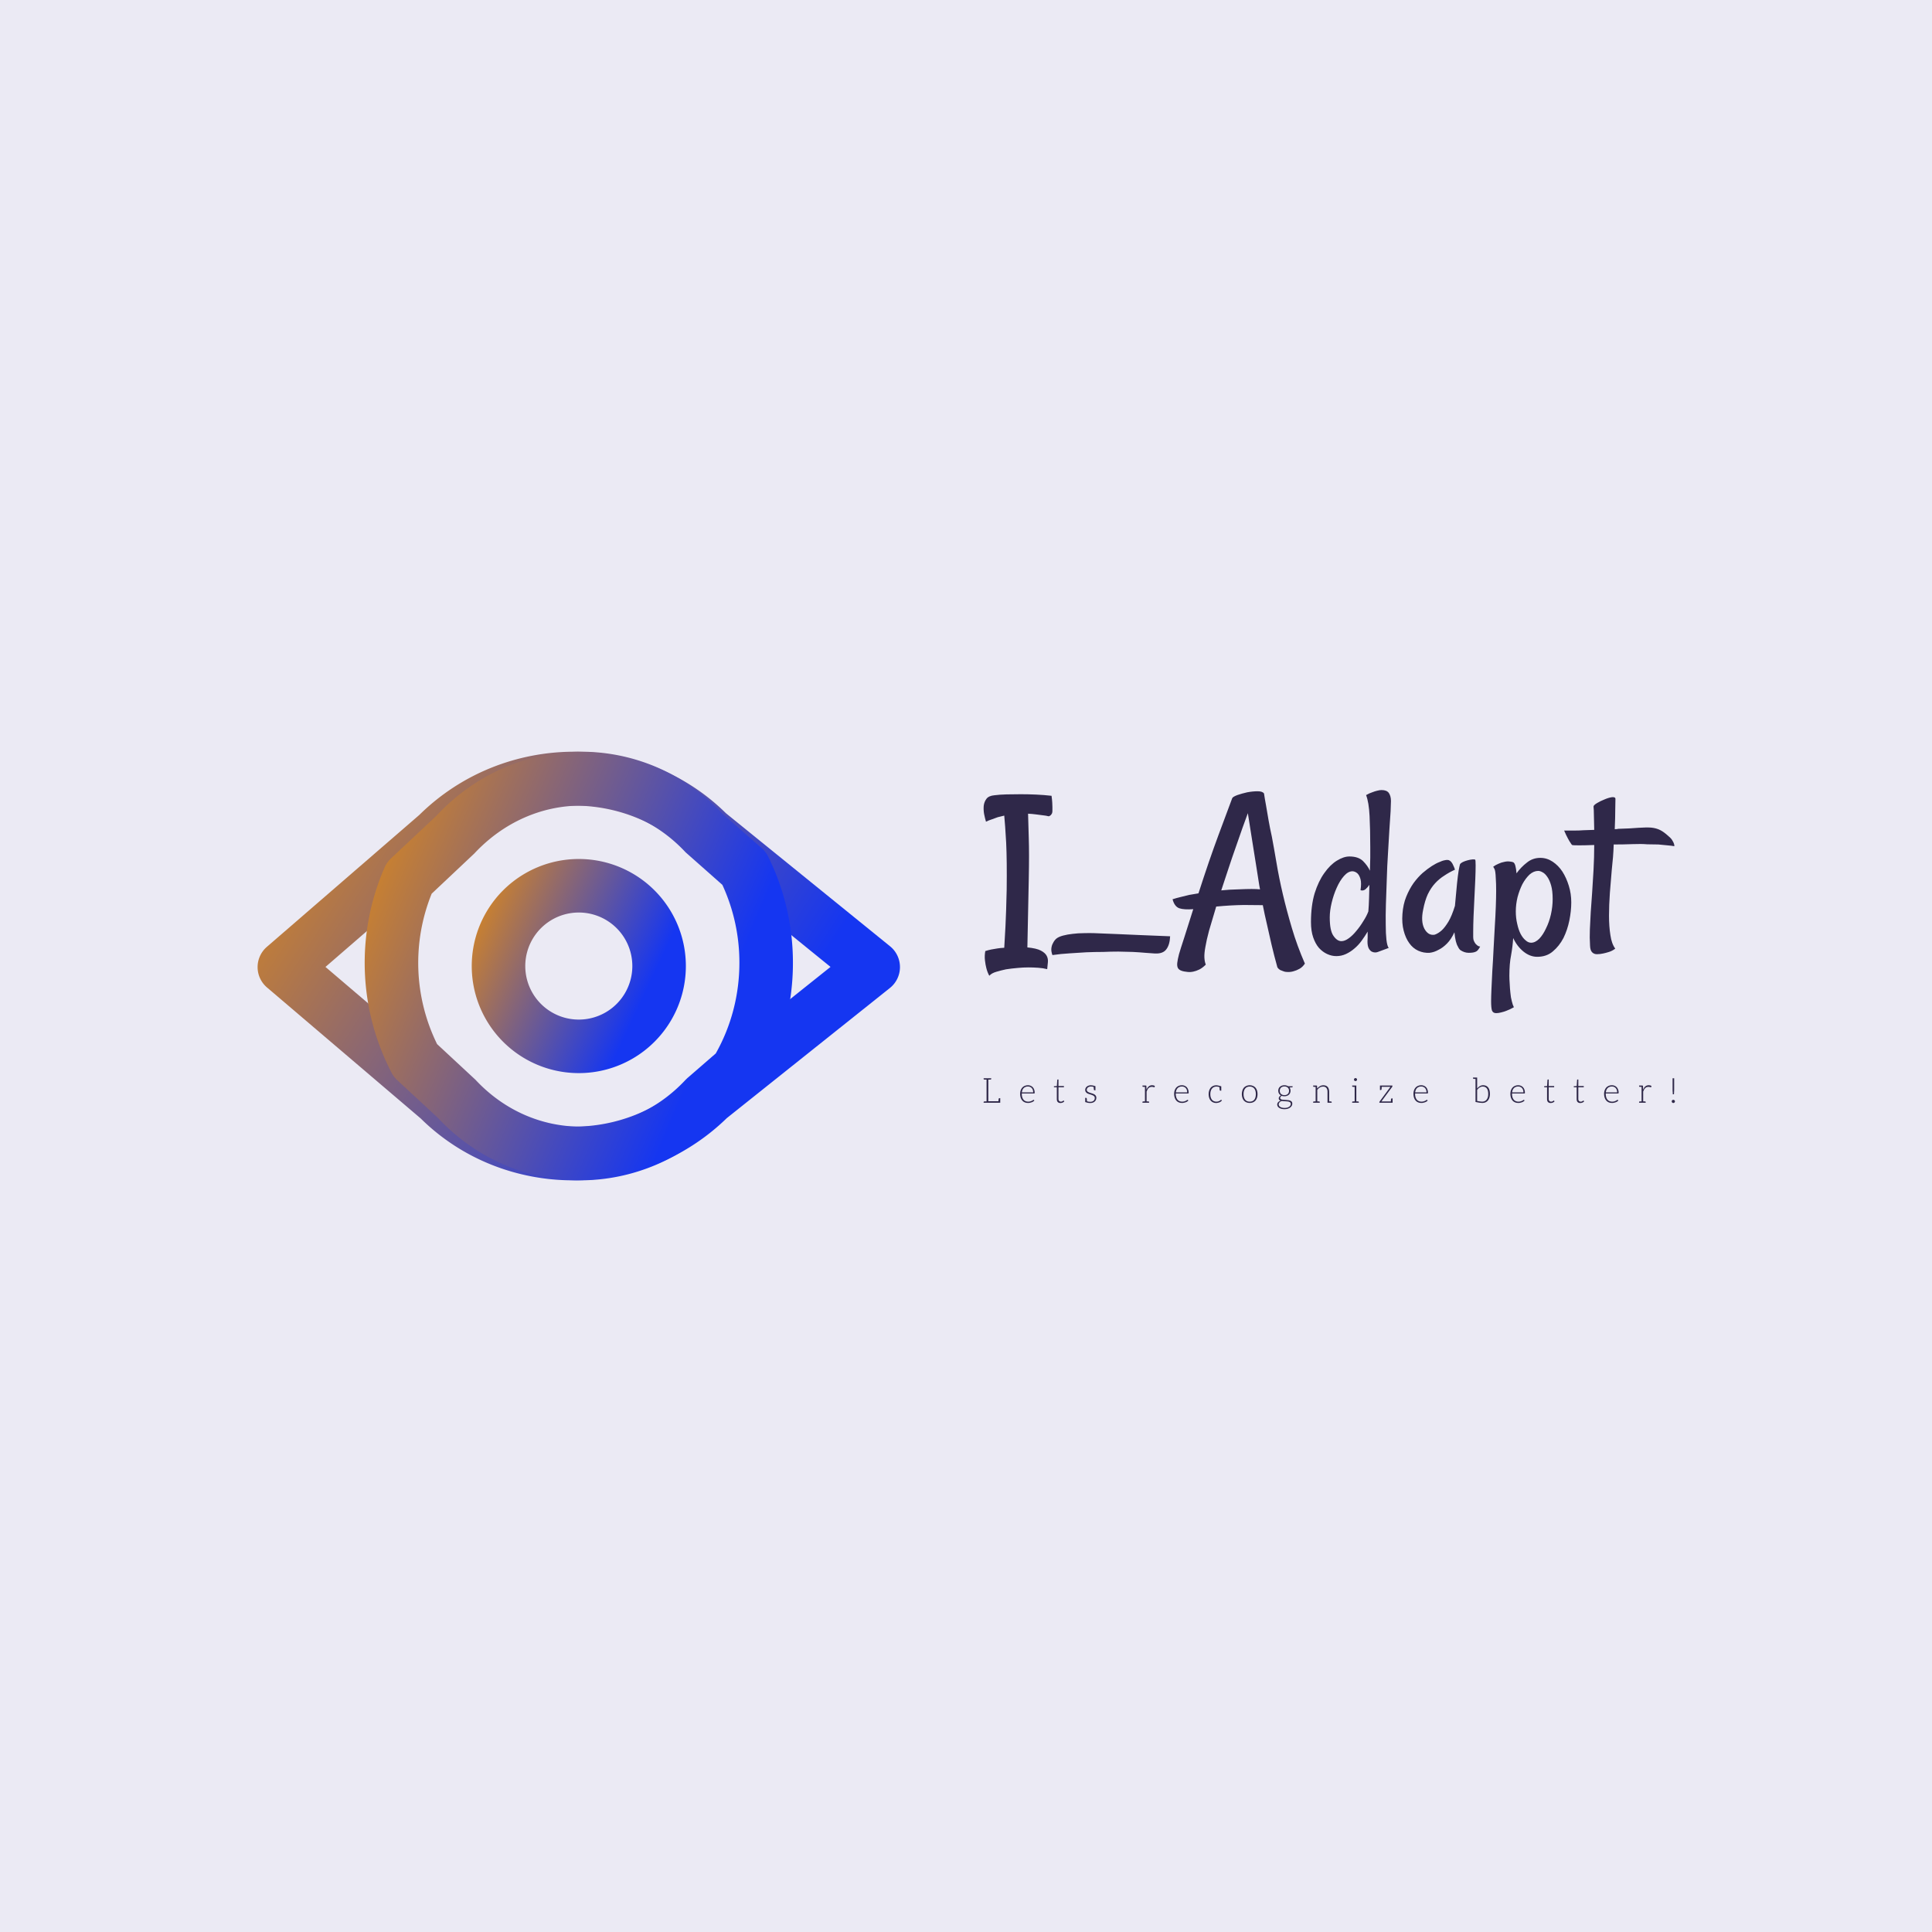 <svg data-v-fde0c5aa="" xmlns="http://www.w3.org/2000/svg" viewBox="0 0 300 300" class="iconLeftSlogan"><!----><defs data-v-fde0c5aa=""><!----></defs><rect data-v-fde0c5aa="" fill="#EBEAF4" x="0" y="0" width="300px" height="300px" class="logo-background-square"></rect><defs data-v-fde0c5aa=""><!----></defs><g data-v-fde0c5aa="" id="51582940-865f-4c64-b792-a1b4665d0d8d" fill="#2F2849" transform="matrix(2.7,0,0,2.7,152.726,113.904)"><path d="M1.19 4.72L1.19 4.72L1.19 4.72Q1.00 4.76 0.82 4.81L0.82 4.81L0.82 4.81Q0.67 4.87 0.49 4.93L0.49 4.93L0.49 4.93Q0.30 4.99 0.14 5.07L0.14 5.07L0.14 5.07Q0.08 4.87 0.03 4.62L0.03 4.62L0.03 4.62Q-0.01 4.38 0.01 4.15L0.01 4.15L0.01 4.15Q0.04 3.92 0.17 3.75L0.17 3.75L0.17 3.75Q0.30 3.58 0.62 3.55L0.62 3.55L0.62 3.55Q0.92 3.51 1.31 3.50L1.31 3.50L1.31 3.50Q1.71 3.49 2.14 3.49L2.14 3.49L2.14 3.49Q2.57 3.49 3.02 3.51L3.02 3.51L3.02 3.51Q3.47 3.53 3.91 3.58L3.91 3.58L3.91 3.58Q3.94 3.80 3.95 3.96L3.95 3.96L3.95 3.96Q3.96 4.12 3.96 4.22L3.96 4.22L3.96 4.44L3.96 4.44Q3.96 4.53 3.94 4.58L3.94 4.58L3.94 4.58Q3.88 4.72 3.75 4.76L3.75 4.76L3.75 4.76Q3.60 4.72 3.40 4.70L3.40 4.70L3.40 4.70Q3.20 4.68 3.01 4.65L3.01 4.65L3.01 4.65Q2.79 4.62 2.56 4.61L2.56 4.61L2.56 4.61Q2.58 5.09 2.60 6.00L2.60 6.00L2.60 6.00Q2.63 6.90 2.60 8.38L2.60 8.38L2.60 8.38Q2.57 9.88 2.55 10.83L2.55 10.83L2.55 10.83Q2.53 11.79 2.52 12.30L2.52 12.30L2.52 12.30Q3.04 12.35 3.29 12.48L3.29 12.48L3.29 12.48Q3.54 12.61 3.63 12.78L3.63 12.78L3.63 12.78Q3.72 12.95 3.70 13.15L3.70 13.15L3.70 13.15Q3.68 13.36 3.66 13.55L3.66 13.55L3.66 13.55Q3.43 13.49 3.14 13.47L3.14 13.47L3.14 13.47Q2.84 13.45 2.58 13.45L2.58 13.45L2.58 13.45Q2.28 13.45 1.97 13.48L1.97 13.48L1.97 13.48Q1.61 13.51 1.29 13.56L1.29 13.56L1.29 13.56Q1.01 13.62 0.74 13.70L0.74 13.70L0.74 13.70Q0.46 13.78 0.33 13.93L0.33 13.93L0.33 13.93Q0.22 13.73 0.16 13.49L0.16 13.49L0.16 13.49Q0.11 13.30 0.08 13.04L0.08 13.04L0.08 13.04Q0.05 12.78 0.10 12.51L0.10 12.51L0.10 12.51Q0.25 12.46 0.44 12.42L0.44 12.42L0.44 12.42Q0.63 12.39 0.79 12.36L0.79 12.36L0.79 12.36Q0.98 12.33 1.19 12.32L1.19 12.32L1.19 12.32Q1.22 11.88 1.26 11.09L1.26 11.09L1.26 11.09Q1.30 10.31 1.33 8.98L1.33 8.98L1.33 8.98Q1.35 7.31 1.30 6.27L1.30 6.27L1.30 6.27Q1.24 5.22 1.19 4.72ZM4.18 11.80L4.18 11.80L4.18 11.80Q4.31 11.69 4.57 11.62L4.57 11.62L4.57 11.62Q4.83 11.55 5.13 11.52L5.13 11.52L5.13 11.52Q5.44 11.48 5.77 11.48L5.77 11.48L5.77 11.48Q6.10 11.47 6.37 11.48L6.37 11.48L6.37 11.48Q6.93 11.50 7.62 11.53L7.62 11.53L7.62 11.53Q8.20 11.55 9.00 11.59L9.00 11.59L9.00 11.59Q9.79 11.62 10.73 11.66L10.73 11.66L10.73 11.66Q10.71 12.15 10.51 12.41L10.51 12.41L10.51 12.41Q10.32 12.67 9.86 12.65L9.86 12.65L9.86 12.65Q9.63 12.63 9.30 12.61L9.30 12.61L9.30 12.61Q8.97 12.58 8.58 12.56L8.58 12.56L8.58 12.56Q8.19 12.55 7.75 12.54L7.75 12.54L7.75 12.54Q7.31 12.54 6.88 12.56L6.88 12.56L6.88 12.56Q6.40 12.56 5.91 12.58L5.91 12.58L5.91 12.58Q5.48 12.61 4.96 12.64L4.96 12.64L4.96 12.64Q4.44 12.67 3.96 12.74L3.96 12.74L3.96 12.74Q3.88 12.52 3.90 12.35L3.90 12.35L3.90 12.35Q3.92 12.18 3.99 12.06L3.99 12.06L3.99 12.06Q4.06 11.91 4.18 11.80ZM18.48 13.23L18.48 13.23L18.48 13.23Q18.35 13.43 18.17 13.53L18.17 13.53L18.17 13.53Q17.99 13.63 17.83 13.67L17.83 13.67L17.83 13.67Q17.64 13.73 17.42 13.71L17.42 13.71L17.42 13.71Q17.34 13.71 17.24 13.67L17.24 13.67L17.24 13.67Q17.16 13.64 17.06 13.60L17.06 13.60L17.06 13.60Q16.97 13.55 16.90 13.45L16.90 13.45L16.90 13.45Q16.71 12.77 16.56 12.13L16.56 12.13L16.56 12.13Q16.41 11.48 16.30 10.98L16.30 10.98L16.30 10.98Q16.16 10.39 16.06 9.87L16.06 9.87L16.06 9.87Q15.70 9.86 14.96 9.86L14.96 9.86L14.96 9.86Q14.23 9.87 13.38 9.95L13.38 9.95L13.38 9.95Q13.13 10.77 12.97 11.33L12.97 11.33L12.97 11.33Q12.82 11.89 12.76 12.26L12.76 12.26L12.76 12.26Q12.69 12.63 12.70 12.87L12.70 12.87L12.70 12.87Q12.71 13.11 12.78 13.29L12.78 13.29L12.78 13.29Q12.59 13.48 12.41 13.57L12.41 13.57L12.41 13.57Q12.22 13.66 12.07 13.69L12.07 13.69L12.07 13.69Q11.89 13.73 11.73 13.71L11.73 13.71L11.73 13.71Q11.51 13.69 11.38 13.64L11.38 13.64L11.38 13.64Q11.24 13.59 11.18 13.49L11.18 13.49L11.18 13.49Q11.12 13.38 11.14 13.19L11.14 13.19L11.14 13.19Q11.16 13.00 11.24 12.69L11.24 12.69L11.24 12.69Q11.32 12.41 11.55 11.71L11.55 11.71L11.55 11.71Q11.77 11.01 12.06 10.10L12.06 10.10L12.06 10.10Q11.54 10.14 11.26 10.05L11.26 10.05L11.26 10.05Q10.98 9.95 10.87 9.53L10.87 9.53L10.87 9.53Q11.09 9.46 11.34 9.40L11.34 9.40L11.34 9.40Q11.59 9.34 11.83 9.28L11.83 9.28L11.83 9.28Q12.09 9.23 12.36 9.19L12.36 9.19L12.36 9.19Q12.65 8.29 12.95 7.41L12.95 7.41L12.95 7.41Q13.25 6.54 13.51 5.84L13.51 5.84L14.30 3.72L14.30 3.72Q14.33 3.64 14.59 3.54L14.59 3.54L14.59 3.54Q14.85 3.45 15.16 3.38L15.16 3.38L15.16 3.38Q15.48 3.32 15.76 3.32L15.76 3.32L15.76 3.32Q16.05 3.32 16.13 3.45L16.13 3.45L16.13 3.45Q16.17 3.73 16.25 4.16L16.25 4.16L16.25 4.16Q16.32 4.58 16.39 4.98L16.39 4.98L16.39 4.98Q16.47 5.44 16.58 5.93L16.58 5.93L16.58 5.93Q16.71 6.62 16.85 7.45L16.85 7.45L16.85 7.45Q16.99 8.29 17.21 9.23L17.21 9.23L17.21 9.23Q17.43 10.17 17.73 11.18L17.73 11.18L17.73 11.18Q18.03 12.20 18.48 13.23ZM14.68 8.96L14.68 8.96L14.68 8.96Q15.12 8.94 15.41 8.94L15.41 8.94L15.41 8.94Q15.70 8.94 15.90 8.96L15.90 8.96L15.86 8.75L15.86 8.75Q15.78 8.24 15.69 7.67L15.69 7.67L15.69 7.67Q15.60 7.10 15.51 6.54L15.51 6.54L15.51 6.54Q15.42 5.97 15.34 5.47L15.34 5.47L15.34 5.47Q15.26 4.96 15.20 4.58L15.20 4.58L15.20 4.58Q15.07 4.94 14.89 5.43L14.89 5.43L14.89 5.43Q14.71 5.93 14.51 6.52L14.51 6.52L14.51 6.52Q14.30 7.11 14.09 7.75L14.09 7.75L14.09 7.75Q13.88 8.39 13.67 9.02L13.67 9.02L13.67 9.02Q13.92 9.00 14.16 8.98L14.16 8.98L14.16 8.98Q14.41 8.97 14.68 8.96ZM23.43 3.88L23.43 3.88L23.43 3.88Q23.43 4.03 23.41 4.47L23.41 4.47L23.41 4.47Q23.38 4.91 23.34 5.52L23.34 5.52L23.34 5.52Q23.30 6.14 23.26 6.88L23.26 6.88L23.26 6.88Q23.21 7.62 23.19 8.38L23.19 8.38L23.19 8.38Q23.16 9.15 23.14 9.81L23.14 9.81L23.14 9.81Q23.12 10.47 23.13 10.99L23.13 10.99L23.13 10.99Q23.13 11.51 23.17 11.86L23.17 11.86L23.17 11.86Q23.21 12.21 23.30 12.33L23.30 12.33L22.68 12.56L22.68 12.56Q22.61 12.59 22.52 12.59L22.52 12.59L22.52 12.59Q22.42 12.59 22.32 12.54L22.32 12.54L22.32 12.54Q22.22 12.48 22.15 12.35L22.15 12.35L22.15 12.35Q22.08 12.21 22.08 11.96L22.08 11.96L22.08 11.96Q22.08 11.87 22.09 11.72L22.09 11.72L22.09 11.72Q22.09 11.58 22.09 11.39L22.09 11.39L22.09 11.39Q21.93 11.66 21.74 11.92L21.74 11.92L21.74 11.92Q21.55 12.18 21.32 12.37L21.32 12.37L21.32 12.37Q21.10 12.56 20.84 12.68L20.84 12.68L20.84 12.68Q20.58 12.80 20.29 12.80L20.29 12.80L20.29 12.80Q20.02 12.80 19.76 12.68L19.76 12.68L19.76 12.68Q19.50 12.56 19.29 12.33L19.29 12.33L19.29 12.33Q19.09 12.10 18.96 11.73L18.96 11.73L18.96 11.73Q18.83 11.36 18.83 10.84L18.83 10.84L18.83 10.84Q18.83 9.90 19.04 9.19L19.04 9.19L19.04 9.19Q19.26 8.49 19.60 8.02L19.60 8.02L19.60 8.02Q19.93 7.55 20.32 7.31L20.32 7.31L20.32 7.31Q20.71 7.07 21.04 7.07L21.04 7.07L21.04 7.07Q21.55 7.07 21.82 7.33L21.82 7.33L21.82 7.33Q22.09 7.60 22.22 7.89L22.22 7.89L22.22 7.89Q22.23 7.49 22.24 7.14L22.24 7.14L22.24 7.14Q22.24 6.79 22.24 6.55L22.24 6.55L22.24 6.55Q22.24 5.54 22.20 4.74L22.20 4.74L22.20 4.74Q22.16 3.95 22.00 3.54L22.00 3.54L22.00 3.54Q22.19 3.43 22.35 3.38L22.35 3.38L22.35 3.38Q22.50 3.32 22.63 3.29L22.63 3.29L22.63 3.29Q22.78 3.25 22.89 3.25L22.89 3.25L22.89 3.25Q23.19 3.25 23.31 3.42L23.31 3.42L23.31 3.42Q23.43 3.60 23.43 3.88ZM22.13 10.23L22.13 10.23L22.13 10.23Q22.16 9.87 22.17 9.48L22.17 9.48L22.17 9.48Q22.18 9.09 22.19 8.70L22.19 8.70L22.19 8.70Q22.09 8.85 21.96 8.96L21.96 8.96L21.96 8.96Q21.83 9.06 21.68 9.01L21.68 9.01L21.68 9.01Q21.74 8.60 21.68 8.38L21.68 8.38L21.68 8.38Q21.62 8.16 21.51 8.05L21.51 8.05L21.51 8.05Q21.38 7.93 21.22 7.92L21.22 7.92L21.22 7.92Q20.97 7.92 20.73 8.19L20.73 8.19L20.73 8.19Q20.49 8.46 20.31 8.87L20.31 8.87L20.31 8.87Q20.13 9.27 20.02 9.73L20.02 9.73L20.02 9.73Q19.91 10.19 19.91 10.57L19.91 10.57L19.91 10.57Q19.91 11.33 20.12 11.63L20.12 11.63L20.12 11.63Q20.33 11.94 20.58 11.94L20.58 11.94L20.58 11.94Q20.78 11.94 21.01 11.77L21.01 11.77L21.01 11.77Q21.23 11.61 21.44 11.35L21.44 11.35L21.44 11.35Q21.66 11.09 21.84 10.79L21.84 10.79L21.84 10.79Q22.03 10.50 22.13 10.23ZM28.18 11.87L28.18 11.87L28.18 11.87Q28.21 11.96 28.26 12.04L28.26 12.04L28.26 12.04Q28.30 12.11 28.38 12.17L28.38 12.17L28.38 12.17Q28.45 12.24 28.56 12.25L28.56 12.25L28.56 12.25Q28.46 12.44 28.37 12.51L28.37 12.51L28.37 12.51Q28.31 12.55 28.27 12.56L28.27 12.56L28.27 12.56Q28.15 12.61 27.90 12.61L27.90 12.61L27.90 12.61Q27.66 12.61 27.43 12.46L27.43 12.46L27.43 12.46Q27.34 12.39 27.28 12.25L27.28 12.25L27.28 12.25Q27.21 12.14 27.16 11.94L27.16 11.94L27.16 11.94Q27.11 11.74 27.08 11.43L27.08 11.43L27.08 11.43Q26.89 11.84 26.65 12.08L26.65 12.08L26.65 12.08Q26.41 12.32 26.18 12.43L26.18 12.43L26.18 12.43Q25.92 12.58 25.65 12.61L25.65 12.61L25.65 12.61Q25.31 12.63 25.00 12.49L25.00 12.49L25.00 12.49Q24.69 12.35 24.48 12.05L24.48 12.05L24.48 12.05Q24.27 11.76 24.16 11.33L24.16 11.33L24.16 11.33Q24.05 10.91 24.09 10.38L24.09 10.38L24.09 10.38Q24.13 9.82 24.31 9.38L24.31 9.38L24.31 9.38Q24.49 8.94 24.73 8.60L24.73 8.60L24.73 8.60Q24.98 8.26 25.25 8.02L25.25 8.02L25.25 8.02Q25.53 7.78 25.78 7.62L25.78 7.62L25.78 7.62Q26.03 7.46 26.22 7.39L26.22 7.39L26.22 7.39Q26.40 7.31 26.46 7.30L26.46 7.30L26.46 7.30Q26.61 7.26 26.71 7.27L26.71 7.27L26.71 7.27Q26.82 7.29 26.91 7.40L26.91 7.40L26.91 7.40Q26.93 7.44 26.97 7.49L26.97 7.49L26.97 7.49Q27.00 7.55 27.04 7.64L27.04 7.64L27.04 7.64Q27.08 7.72 27.11 7.83L27.11 7.83L27.11 7.83Q26.78 7.98 26.50 8.17L26.50 8.17L26.50 8.17Q26.21 8.35 25.97 8.61L25.97 8.61L25.97 8.61Q25.73 8.87 25.55 9.24L25.55 9.24L25.55 9.24Q25.38 9.61 25.28 10.14L25.28 10.14L25.28 10.14Q25.14 10.81 25.35 11.22L25.35 11.22L25.35 11.22Q25.57 11.63 25.94 11.57L25.94 11.57L25.94 11.57Q26.15 11.50 26.36 11.31L26.36 11.31L26.36 11.31Q26.54 11.14 26.74 10.81L26.74 10.81L26.74 10.81Q26.93 10.49 27.11 9.91L27.11 9.91L27.11 9.91Q27.18 9.09 27.23 8.62L27.23 8.62L27.23 8.62Q27.28 8.15 27.32 7.90L27.32 7.90L27.32 7.90Q27.37 7.62 27.40 7.52L27.40 7.52L27.40 7.52Q27.44 7.45 27.56 7.39L27.56 7.39L27.56 7.39Q27.69 7.33 27.84 7.29L27.84 7.29L27.84 7.29Q27.99 7.25 28.11 7.24L28.11 7.24L28.11 7.24Q28.23 7.23 28.27 7.25L28.27 7.25L28.27 7.25Q28.30 7.26 28.30 7.58L28.30 7.58L28.30 7.58Q28.30 7.90 28.28 8.39L28.28 8.39L28.28 8.39Q28.26 8.87 28.23 9.44L28.23 9.44L28.23 9.44Q28.21 10.01 28.18 10.51L28.18 10.51L28.18 10.51Q28.16 11.02 28.16 11.40L28.16 11.40L28.16 11.40Q28.15 11.77 28.18 11.87ZM32.02 7.15L32.02 7.15L32.02 7.15Q32.40 7.15 32.73 7.37L32.73 7.37L32.73 7.37Q33.06 7.59 33.29 7.94L33.29 7.94L33.29 7.94Q33.52 8.30 33.66 8.76L33.66 8.76L33.66 8.76Q33.80 9.21 33.80 9.71L33.80 9.71L33.80 9.71Q33.80 10.20 33.69 10.75L33.69 10.75L33.69 10.75Q33.58 11.29 33.35 11.76L33.35 11.76L33.35 11.76Q33.11 12.22 32.74 12.53L32.74 12.53L32.74 12.53Q32.38 12.84 31.84 12.84L31.84 12.84L31.84 12.84Q31.42 12.84 31.04 12.53L31.04 12.53L31.04 12.53Q30.67 12.22 30.46 11.76L30.46 11.76L30.46 11.76Q30.43 12.24 30.34 12.74L30.34 12.74L30.34 12.74Q30.24 13.23 30.24 13.93L30.24 13.93L30.24 13.93Q30.24 14.14 30.26 14.40L30.26 14.40L30.26 14.40Q30.27 14.66 30.30 14.92L30.30 14.92L30.30 14.92Q30.32 15.18 30.38 15.39L30.38 15.39L30.38 15.39Q30.43 15.61 30.50 15.74L30.50 15.74L30.50 15.74Q30.27 15.87 30.08 15.94L30.08 15.94L30.08 15.94Q29.90 16.01 29.76 16.04L29.76 16.04L29.76 16.04Q29.61 16.08 29.48 16.08L29.48 16.08L29.48 16.08Q29.30 16.08 29.24 15.93L29.24 15.93L29.24 15.93Q29.19 15.78 29.19 15.39L29.19 15.39L29.19 15.39Q29.19 15.15 29.21 14.69L29.21 14.69L29.21 14.69Q29.23 14.23 29.26 13.64L29.26 13.64L29.26 13.64Q29.30 13.06 29.33 12.41L29.33 12.41L29.33 12.41Q29.37 11.76 29.40 11.13L29.40 11.13L29.40 11.13Q29.44 10.50 29.46 9.96L29.46 9.96L29.46 9.96Q29.48 9.42 29.48 9.05L29.48 9.05L29.48 9.05Q29.48 8.60 29.46 8.35L29.46 8.35L29.46 8.35Q29.45 8.09 29.43 7.96L29.43 7.96L29.43 7.96Q29.41 7.83 29.38 7.78L29.38 7.78L29.38 7.78Q29.35 7.72 29.31 7.66L29.31 7.66L29.31 7.66Q29.44 7.56 29.61 7.49L29.61 7.49L29.61 7.49Q29.78 7.41 29.95 7.38L29.95 7.38L29.95 7.38Q30.12 7.34 30.26 7.36L30.26 7.36L30.26 7.36Q30.41 7.37 30.49 7.42L30.49 7.42L30.49 7.42Q30.56 7.49 30.59 7.63L30.59 7.63L30.59 7.63Q30.63 7.77 30.65 8.04L30.65 8.04L30.65 8.04Q30.91 7.68 31.25 7.42L31.25 7.42L31.25 7.42Q31.58 7.15 32.02 7.15ZM31.49 12.03L31.49 12.03L31.49 12.03Q31.73 12.03 31.96 11.80L31.96 11.80L31.96 11.80Q32.18 11.57 32.35 11.20L32.35 11.20L32.35 11.20Q32.53 10.84 32.63 10.40L32.63 10.40L32.63 10.40Q32.73 9.95 32.73 9.52L32.73 9.52L32.73 9.52Q32.73 9.04 32.64 8.73L32.64 8.73L32.64 8.73Q32.55 8.42 32.42 8.24L32.42 8.24L32.42 8.24Q32.29 8.05 32.15 7.98L32.15 7.98L32.15 7.98Q32.01 7.90 31.90 7.90L31.90 7.90L31.90 7.90Q31.64 7.90 31.40 8.11L31.40 8.11L31.40 8.11Q31.17 8.33 30.99 8.66L30.99 8.66L30.99 8.66Q30.82 9.00 30.71 9.41L30.71 9.41L30.71 9.41Q30.61 9.82 30.61 10.23L30.61 10.23L30.61 10.23Q30.61 10.61 30.69 10.94L30.69 10.94L30.69 10.94Q30.76 11.27 30.88 11.51L30.88 11.51L30.88 11.51Q31.01 11.76 31.17 11.89L31.17 11.89L31.17 11.89Q31.32 12.03 31.49 12.03ZM39.73 6.48L39.73 6.48L39.73 6.48Q39.58 6.45 39.33 6.43L39.33 6.43L39.33 6.43Q39.07 6.40 38.81 6.38L38.81 6.38L38.81 6.38Q38.51 6.37 38.17 6.37L38.17 6.37L38.17 6.37Q37.83 6.34 37.32 6.36L37.32 6.36L37.32 6.36Q36.80 6.38 36.24 6.38L36.24 6.38L36.24 6.38Q36.23 6.74 36.20 7.11L36.20 7.11L36.20 7.11Q36.16 7.48 36.13 7.83L36.13 7.83L36.13 7.83Q36.07 8.49 36.02 9.17L36.02 9.17L36.02 9.17Q35.97 9.86 35.97 10.47L35.97 10.47L35.97 10.47Q35.97 11.09 36.05 11.59L36.05 11.59L36.05 11.59Q36.12 12.09 36.33 12.37L36.33 12.37L36.33 12.37Q36.16 12.50 35.97 12.56L35.97 12.56L35.97 12.56Q35.78 12.62 35.63 12.65L35.63 12.65L35.63 12.65Q35.45 12.69 35.27 12.69L35.27 12.69L35.27 12.69Q35.11 12.69 35 12.58L35 12.58L35 12.58Q34.89 12.47 34.88 12.20L34.88 12.20L34.88 12.20Q34.85 11.73 34.87 11.26L34.87 11.26L34.87 11.26Q34.89 10.79 34.92 10.27L34.92 10.27L34.92 10.27Q34.96 9.75 35 9.15L35 9.15L35 9.15Q35.04 8.56 35.08 7.85L35.08 7.85L35.08 7.85Q35.12 7.11 35.12 6.41L35.12 6.41L35.12 6.41Q34.60 6.43 34.25 6.43L34.25 6.43L34.25 6.43Q33.89 6.43 33.85 6.41L33.85 6.41L33.85 6.41Q33.81 6.38 33.76 6.29L33.76 6.29L33.76 6.29Q33.70 6.21 33.61 6.04L33.61 6.04L33.61 6.04Q33.52 5.88 33.39 5.58L33.39 5.58L33.39 5.58Q33.65 5.58 33.95 5.58L33.95 5.58L33.95 5.58Q34.26 5.58 34.52 5.56L34.52 5.56L34.52 5.56Q34.82 5.55 35.12 5.54L35.12 5.54L35.12 5.54Q35.11 5.32 35.11 5.07L35.11 5.07L35.11 5.07Q35.10 4.88 35.10 4.64L35.10 4.64L35.10 4.64Q35.10 4.40 35.08 4.20L35.08 4.20L35.08 4.20Q35.08 4.12 35.28 4.00L35.28 4.00L35.28 4.00Q35.48 3.88 35.71 3.79L35.71 3.79L35.71 3.79Q35.94 3.69 36.14 3.66L36.14 3.66L36.14 3.66Q36.34 3.64 36.34 3.76L36.34 3.76L36.34 3.76Q36.34 3.88 36.33 4.35L36.33 4.35L36.33 4.35Q36.33 4.83 36.30 5.50L36.30 5.50L36.30 5.50Q36.44 5.50 36.50 5.48L36.50 5.48L36.50 5.48Q37.23 5.46 37.67 5.42L37.67 5.42L37.67 5.42Q38.12 5.39 38.40 5.41L38.40 5.41L38.40 5.41Q38.69 5.44 38.91 5.55L38.91 5.55L38.91 5.55Q39.13 5.66 39.40 5.91L39.40 5.91L39.40 5.91Q39.50 5.99 39.57 6.08L39.57 6.08L39.57 6.08Q39.63 6.17 39.68 6.27L39.68 6.27L39.68 6.27Q39.73 6.37 39.73 6.48Z"></path></g><defs data-v-fde0c5aa=""><linearGradient data-v-fde0c5aa="" gradientTransform="rotate(25)" id="68c074eb-4c9d-4ff2-97ae-69ea47b066c8" x1="0%" y1="0%" x2="100%" y2="0%"><stop data-v-fde0c5aa="" offset="0%" stop-color="#E98E0D" stop-opacity="1"></stop><stop data-v-fde0c5aa="" offset="100%" stop-color="#1536F1" stop-opacity="1"></stop></linearGradient></defs><g data-v-fde0c5aa="" id="34218406-4aaa-4ecd-9886-579635ec52c0" stroke="none" fill="url(#68c074eb-4c9d-4ff2-97ae-69ea47b066c8)" transform="matrix(4.156,0,0,4.156,40.004,116.76)"><g><path d="M16.243 12.15l-.078.07c-2.407 2.374-6.313 2.374-8.72 0l-4.91-4.187 4.862-4.21c2.455-2.417 6.361-2.417 8.768-.043l5.24 4.252-5.162 4.119zm7.38-3.33a1 1 0 0 0 .007-1.558L17.497 2.29C14.384-.785 9.227-.785 6.04 2.355L.346 7.282A1 1 0 0 0 .35 8.8l5.743 4.894c3.12 3.079 8.248 3.091 11.436-.012l6.094-4.862z"></path><path d="M18.553 12.666a1 1 0 0 0 .204-.243A8.86 8.86 0 0 0 20 7.879a8.91 8.91 0 0 0-.927-3.973 1 1 0 0 0-.234-.305l-1.457-1.283C14.486-.795 9.645-.795 6.679 2.386L4.978 3.984a1 1 0 0 0-.232.328 8.9 8.9 0 0 0 .261 7.678 1 1 0 0 0 .207.27l1.516 1.406c2.903 3.116 7.715 3.129 10.685-.012l1.138-.988zm-2.487-.49l-.076.074c-2.176 2.333-5.673 2.333-7.849 0l-1.436-1.334a6.893 6.893 0 0 1-.202-5.62l1.592-1.5c2.222-2.379 5.719-2.379 7.895-.046l1.374 1.216A6.92 6.92 0 0 1 18 7.88c0 1.21-.31 2.37-.883 3.386l-1.051.912z"></path><path d="M14 8a2 2 0 1 1-4 0 2 2 0 0 1 4 0zm2 0a4 4 0 1 0-8 0 4 4 0 0 0 8 0z"></path></g></g><defs data-v-fde0c5aa=""><!----></defs><g data-v-fde0c5aa="" id="1548fadb-0711-42fe-84e9-7950d1fa5202" fill="#2F2849" transform="matrix(0.384,0,0,0.384,152.467,165.928)"><path d="M7.07 11.97C6.87 11.97 6.79 12.08 6.78 12.31C6.78 12.32 6.78 12.38 6.76 12.43C6.75 12.49 6.75 12.59 6.73 12.71C6.72 12.84 6.71 13.01 6.69 13.20L2.60 13.20L2.60 4.47C2.77 4.47 2.91 4.45 3.05 4.45C3.19 4.45 3.30 4.44 3.37 4.44L3.50 4.44C3.68 4.42 3.78 4.34 3.78 4.19L3.78 3.92L2.60 3.92L1.89 3.92L0.70 3.92L0.70 4.19C0.70 4.34 0.80 4.42 0.98 4.44L1.12 4.44C1.19 4.44 1.29 4.45 1.43 4.45C1.57 4.45 1.72 4.47 1.89 4.47L1.89 13.26C1.72 13.26 1.57 13.27 1.43 13.27C1.29 13.27 1.19 13.29 1.12 13.29L0.98 13.29C0.80 13.30 0.70 13.38 0.70 13.54L0.70 13.82L1.89 13.82L7.17 13.82L7.29 13.82L7.42 13.82L7.42 13.55L7.42 12.99L7.42 11.97L7.14 11.97ZM18.61 6.73C18.12 6.73 17.67 6.83 17.28 7.00C16.88 7.17 16.56 7.41 16.30 7.71C16.03 8.02 15.82 8.39 15.68 8.81C15.54 9.23 15.46 9.69 15.46 10.19C15.46 10.78 15.54 11.31 15.69 11.77C15.85 12.24 16.06 12.61 16.34 12.94C16.62 13.26 16.95 13.50 17.35 13.66C17.74 13.83 18.17 13.90 18.65 13.90C18.91 13.90 19.18 13.89 19.43 13.83C19.68 13.78 19.94 13.71 20.16 13.62C20.38 13.54 20.59 13.44 20.78 13.31C20.96 13.19 21.11 13.06 21.22 12.92L21.04 12.70C21.01 12.66 20.96 12.63 20.90 12.63C20.86 12.63 20.78 12.66 20.68 12.74C20.58 12.82 20.44 12.91 20.26 13.01C20.09 13.10 19.87 13.17 19.61 13.26C19.36 13.34 19.05 13.38 18.70 13.38C18.31 13.38 17.96 13.31 17.64 13.17C17.32 13.03 17.05 12.84 16.83 12.57C16.60 12.31 16.44 11.97 16.31 11.58C16.18 11.19 16.13 10.71 16.13 10.19L16.13 10.07L21.15 10.07C21.22 10.07 21.27 10.05 21.29 10.01C21.32 9.97 21.35 9.90 21.35 9.80C21.35 9.31 21.28 8.88 21.14 8.50C21 8.12 20.82 7.78 20.57 7.53C20.33 7.28 20.03 7.08 19.70 6.94C19.36 6.80 19.00 6.73 18.61 6.73ZM18.62 7.24C18.94 7.24 19.22 7.29 19.49 7.41C19.75 7.52 19.98 7.67 20.16 7.88C20.34 8.09 20.50 8.33 20.59 8.62C20.69 8.92 20.75 9.25 20.75 9.63L16.16 9.63C16.20 9.27 16.28 8.93 16.41 8.64C16.53 8.34 16.70 8.09 16.91 7.88C17.12 7.67 17.37 7.52 17.65 7.41C17.93 7.29 18.26 7.24 18.62 7.24ZM31.79 13.93C32.09 13.93 32.37 13.86 32.65 13.75C32.91 13.64 33.14 13.48 33.32 13.29L33.14 12.98C33.10 12.94 33.07 12.92 33.03 12.92C33.00 12.92 32.94 12.94 32.89 12.99C32.83 13.05 32.76 13.09 32.68 13.15C32.59 13.20 32.48 13.26 32.35 13.31C32.23 13.37 32.10 13.38 31.93 13.38C31.79 13.38 31.65 13.36 31.54 13.31C31.43 13.27 31.33 13.20 31.25 13.12C31.16 13.03 31.09 12.92 31.04 12.78C30.98 12.64 30.97 12.49 30.97 12.29L30.97 7.57L33.17 7.57L33.17 7.07L30.97 7.07L30.97 4.41L30.65 4.41C30.59 4.41 30.56 4.44 30.53 4.47C30.51 4.49 30.48 4.54 30.48 4.58L30.31 7.07L29.12 7.15L29.12 7.41C29.12 7.46 29.13 7.49 29.16 7.52C29.19 7.55 29.25 7.57 29.30 7.57L30.30 7.57L30.30 12.33C30.30 12.88 30.42 13.27 30.69 13.54C30.95 13.80 31.32 13.93 31.79 13.93ZM46.10 11.06C45.99 10.86 45.85 10.71 45.67 10.57C45.49 10.43 45.28 10.32 45.05 10.23C44.83 10.15 44.58 10.05 44.34 9.98C44.10 9.91 43.86 9.83 43.62 9.76C43.40 9.69 43.19 9.59 43.01 9.49C42.83 9.39 42.69 9.27 42.57 9.13C42.46 8.99 42.41 8.81 42.41 8.58C42.41 8.40 42.43 8.23 42.52 8.08C42.60 7.92 42.71 7.77 42.87 7.64C43.01 7.52 43.19 7.43 43.40 7.36C43.61 7.29 43.83 7.25 44.09 7.25C44.45 7.25 44.81 7.31 45.19 7.43C45.21 7.60 45.22 7.77 45.23 7.92C45.25 8.08 45.25 8.19 45.26 8.27C45.28 8.36 45.28 8.43 45.28 8.44C45.29 8.67 45.39 8.78 45.58 8.78L45.92 8.78L45.92 7.11C45.19 6.86 44.58 6.75 44.07 6.75C43.72 6.75 43.40 6.80 43.12 6.90C42.84 7.00 42.59 7.14 42.39 7.31C42.20 7.48 42.04 7.69 41.93 7.91C41.82 8.13 41.78 8.37 41.78 8.62C41.78 8.92 41.83 9.16 41.94 9.35C42.06 9.55 42.20 9.70 42.38 9.84C42.56 9.98 42.76 10.09 42.99 10.18C43.22 10.26 43.46 10.35 43.71 10.42C43.95 10.49 44.18 10.57 44.42 10.64C44.65 10.71 44.86 10.81 45.04 10.92C45.22 11.03 45.37 11.16 45.49 11.31C45.60 11.47 45.65 11.65 45.65 11.89C45.65 12.10 45.61 12.29 45.54 12.49C45.46 12.68 45.35 12.84 45.19 12.98C45.04 13.12 44.86 13.23 44.63 13.31C44.41 13.40 44.16 13.44 43.86 13.44C43.33 13.44 42.88 13.37 42.50 13.22C42.49 13.03 42.48 12.87 42.46 12.71C42.45 12.56 42.45 12.43 42.43 12.35C42.42 12.26 42.42 12.19 42.42 12.18C42.41 11.96 42.31 11.84 42.11 11.84L41.78 11.84L41.78 13.54C42.45 13.79 43.13 13.93 43.83 13.93C44.23 13.93 44.56 13.87 44.87 13.76C45.18 13.65 45.43 13.50 45.64 13.30C45.85 13.10 46.00 12.89 46.12 12.63C46.23 12.36 46.28 12.08 46.28 11.77C46.28 11.49 46.21 11.26 46.10 11.06ZM69.43 6.80C69.24 6.76 69.06 6.73 68.85 6.73C68.31 6.73 67.84 6.89 67.47 7.21C67.09 7.53 66.79 7.98 66.57 8.54L66.51 7.07C66.51 6.99 66.49 6.93 66.46 6.90C66.43 6.87 66.37 6.86 66.29 6.86L65.94 6.86L65.94 6.86L64.93 6.86L64.93 7.13C64.93 7.31 65.03 7.36 65.20 7.38C65.28 7.38 65.37 7.38 65.94 7.41L65.94 13.26C65.37 13.29 65.28 13.29 65.20 13.29C65.03 13.30 64.93 13.36 64.93 13.54L64.93 13.82L65.94 13.82L66.60 13.82L66.60 13.82L67.61 13.82L67.61 13.54C67.61 13.36 67.51 13.30 67.34 13.29C67.26 13.29 67.17 13.29 66.60 13.26L66.60 9.30C66.81 8.68 67.09 8.20 67.42 7.88C67.76 7.56 68.19 7.39 68.73 7.39C68.87 7.39 68.99 7.41 69.10 7.42C69.22 7.43 69.33 7.45 69.40 7.48C69.48 7.50 69.52 7.53 69.58 7.55C69.64 7.56 69.68 7.57 69.71 7.57C69.79 7.57 69.83 7.53 69.85 7.46L69.93 7.00C69.78 6.92 69.61 6.85 69.43 6.80ZM80.88 6.73C80.39 6.73 79.94 6.83 79.55 7.00C79.16 7.17 78.83 7.41 78.57 7.71C78.30 8.02 78.09 8.39 77.95 8.81C77.81 9.23 77.73 9.69 77.73 10.19C77.73 10.78 77.81 11.31 77.97 11.77C78.12 12.24 78.33 12.61 78.61 12.94C78.89 13.26 79.23 13.50 79.62 13.66C80.01 13.83 80.44 13.90 80.92 13.90C81.19 13.90 81.45 13.89 81.70 13.83C81.96 13.78 82.21 13.71 82.43 13.62C82.66 13.54 82.87 13.44 83.05 13.31C83.23 13.19 83.38 13.06 83.50 12.92L83.31 12.70C83.29 12.66 83.23 12.63 83.17 12.63C83.13 12.63 83.05 12.66 82.95 12.74C82.85 12.82 82.71 12.91 82.53 13.01C82.36 13.10 82.14 13.17 81.89 13.26C81.63 13.34 81.33 13.38 80.98 13.38C80.58 13.38 80.23 13.31 79.91 13.17C79.59 13.03 79.32 12.84 79.10 12.57C78.88 12.31 78.71 11.97 78.58 11.58C78.46 11.19 78.40 10.71 78.40 10.19L78.40 10.07L83.43 10.07C83.50 10.07 83.54 10.05 83.57 10.01C83.59 9.97 83.62 9.90 83.62 9.80C83.62 9.31 83.55 8.88 83.41 8.50C83.27 8.12 83.09 7.78 82.84 7.53C82.60 7.28 82.31 7.08 81.97 6.94C81.63 6.80 81.27 6.73 80.88 6.73ZM80.89 7.24C81.21 7.24 81.49 7.29 81.76 7.41C82.03 7.52 82.25 7.67 82.43 7.88C82.61 8.09 82.77 8.33 82.87 8.62C82.96 8.92 83.02 9.25 83.02 9.63L78.43 9.63C78.47 9.27 78.55 8.93 78.68 8.64C78.81 8.34 78.97 8.09 79.18 7.88C79.39 7.67 79.65 7.52 79.93 7.41C80.21 7.29 80.53 7.24 80.89 7.24ZM96.88 12.70C96.85 12.66 96.80 12.63 96.74 12.63C96.68 12.63 96.63 12.66 96.54 12.74C96.46 12.82 96.33 12.91 96.19 13.01C96.05 13.10 95.86 13.17 95.63 13.26C95.41 13.34 95.12 13.38 94.78 13.38C94.42 13.38 94.08 13.31 93.79 13.17C93.49 13.03 93.24 12.85 93.03 12.59C92.82 12.33 92.65 12.01 92.54 11.63C92.43 11.26 92.37 10.82 92.37 10.33C92.37 9.86 92.43 9.44 92.54 9.06C92.65 8.68 92.82 8.36 93.03 8.09C93.24 7.83 93.51 7.62 93.81 7.48C94.12 7.34 94.47 7.27 94.88 7.27C95.23 7.27 95.62 7.35 96.07 7.50C96.08 7.69 96.08 7.87 96.10 8.04C96.11 8.20 96.12 8.33 96.14 8.43C96.15 8.53 96.15 8.58 96.15 8.60C96.17 8.82 96.26 8.93 96.46 8.93L96.80 8.93L96.80 7.18L96.43 7.07C96.19 7.00 95.90 6.92 95.58 6.85C95.26 6.78 95.00 6.75 94.84 6.75C94.33 6.75 93.90 6.82 93.51 7.00C93.11 7.18 92.78 7.42 92.51 7.74C92.25 8.06 92.05 8.44 91.91 8.88C91.77 9.31 91.69 9.80 91.69 10.33C91.69 10.89 91.76 11.40 91.91 11.84C92.05 12.29 92.26 12.66 92.53 12.96C92.79 13.27 93.11 13.51 93.48 13.66C93.84 13.83 94.23 13.92 94.68 13.92C94.95 13.92 95.20 13.89 95.44 13.83C95.68 13.78 95.90 13.72 96.11 13.64C96.32 13.55 96.49 13.44 96.66 13.31C96.82 13.19 96.95 13.06 97.06 12.92ZM108.30 6.73C107.80 6.73 107.35 6.83 106.96 7.00C106.57 7.17 106.23 7.41 105.95 7.71C105.67 8.02 105.48 8.40 105.34 8.85C105.20 9.30 105.11 9.79 105.11 10.33C105.11 10.88 105.20 11.37 105.34 11.80C105.48 12.24 105.67 12.63 105.95 12.94C106.23 13.24 106.57 13.48 106.96 13.65C107.35 13.82 107.80 13.90 108.30 13.90C108.81 13.90 109.24 13.82 109.63 13.65C110.03 13.48 110.36 13.24 110.63 12.94C110.89 12.63 111.12 12.24 111.26 11.80C111.40 11.37 111.47 10.88 111.47 10.33C111.47 9.79 111.40 9.30 111.26 8.85C111.12 8.40 110.89 8.02 110.63 7.71C110.36 7.41 110.03 7.17 109.63 7.00C109.24 6.83 108.81 6.73 108.30 6.73ZM108.30 13.38C107.88 13.38 107.52 13.31 107.21 13.17C106.90 13.03 106.64 12.82 106.43 12.56C106.22 12.29 106.08 11.97 105.97 11.59C105.85 11.21 105.81 10.79 105.81 10.33C105.81 9.87 105.85 9.45 105.97 9.07C106.08 8.69 106.22 8.37 106.43 8.11C106.64 7.84 106.90 7.62 107.21 7.48C107.52 7.34 107.88 7.27 108.30 7.27C108.72 7.27 109.07 7.34 109.38 7.48C109.69 7.62 109.96 7.84 110.17 8.11C110.38 8.37 110.53 8.69 110.63 9.07C110.73 9.45 110.78 9.87 110.78 10.33C110.78 10.79 110.73 11.21 110.63 11.59C110.53 11.97 110.38 12.29 110.17 12.56C109.96 12.82 109.69 13.03 109.38 13.17C109.07 13.31 108.72 13.38 108.30 13.38ZM122.33 6.73C121.95 6.73 121.62 6.79 121.31 6.90C121.00 7.01 120.75 7.15 120.53 7.35C120.30 7.55 120.13 7.77 120.02 8.05C119.91 8.33 119.84 8.64 119.84 8.97C119.84 9.39 119.94 9.76 120.12 10.08C120.30 10.40 120.55 10.65 120.89 10.85C120.75 10.92 120.64 11.00 120.53 11.10C120.41 11.20 120.33 11.28 120.26 11.40C120.19 11.51 120.13 11.61 120.09 11.72C120.05 11.83 120.04 11.93 120.04 12.03C120.04 12.29 120.09 12.49 120.23 12.64C120.37 12.80 120.55 12.89 120.79 12.98C120.37 13.12 120.02 13.33 119.78 13.59C119.55 13.86 119.42 14.18 119.42 14.55C119.42 14.80 119.49 15.05 119.62 15.27C119.74 15.50 119.92 15.69 120.18 15.86C120.43 16.03 120.74 16.17 121.10 16.27C121.46 16.37 121.90 16.42 122.39 16.42C122.86 16.42 123.31 16.35 123.70 16.23C124.10 16.10 124.40 15.95 124.68 15.74C124.96 15.53 125.17 15.29 125.31 15.02C125.45 14.76 125.52 14.49 125.52 14.20C125.52 13.89 125.47 13.64 125.33 13.44C125.19 13.24 124.99 13.12 124.77 13.01C124.54 12.89 124.26 12.82 123.97 12.78C123.68 12.74 123.38 12.71 123.07 12.70C122.77 12.68 122.46 12.66 122.16 12.64C121.87 12.63 121.60 12.61 121.38 12.56C121.16 12.50 120.96 12.43 120.82 12.32C120.68 12.21 120.61 12.05 120.61 11.86C120.61 11.72 120.67 11.56 120.78 11.41C120.89 11.26 121.04 11.13 121.24 11.02C121.56 11.14 121.93 11.19 122.33 11.19C122.70 11.19 123.03 11.14 123.34 11.03C123.65 10.92 123.90 10.78 124.12 10.58C124.35 10.39 124.50 10.16 124.63 9.88C124.75 9.60 124.81 9.31 124.81 8.97C124.81 8.72 124.78 8.48 124.71 8.26C124.64 8.04 124.53 7.84 124.40 7.66L125.47 7.57C125.59 7.56 125.66 7.50 125.66 7.39L125.66 7.15L123.87 7.15C123.66 7.01 123.42 6.92 123.17 6.85C122.92 6.78 122.64 6.73 122.33 6.73ZM124.92 14.29C124.92 14.53 124.85 14.74 124.73 14.94C124.60 15.13 124.42 15.33 124.19 15.47C123.97 15.61 123.70 15.72 123.40 15.81C123.09 15.89 122.75 15.92 122.40 15.92C122.02 15.92 121.69 15.88 121.39 15.81C121.10 15.74 120.83 15.62 120.64 15.50C120.44 15.37 120.29 15.22 120.18 15.05C120.06 14.88 120.02 14.69 120.02 14.48C120.02 14.31 120.06 14.17 120.12 14.03C120.18 13.89 120.26 13.76 120.37 13.65C120.48 13.54 120.60 13.43 120.75 13.34C120.90 13.26 121.07 13.17 121.25 13.10C121.49 13.15 121.74 13.17 122.02 13.19C122.30 13.20 122.56 13.22 122.84 13.23C123.12 13.24 123.37 13.26 123.62 13.29C123.87 13.31 124.10 13.38 124.29 13.45C124.49 13.52 124.63 13.62 124.74 13.76C124.85 13.90 124.92 14.07 124.92 14.29ZM122.33 10.74C122.04 10.74 121.79 10.70 121.55 10.61C121.31 10.53 121.11 10.40 120.95 10.25C120.78 10.09 120.67 9.91 120.58 9.70C120.50 9.49 120.46 9.25 120.46 8.99C120.46 8.72 120.50 8.48 120.58 8.26C120.67 8.04 120.78 7.87 120.95 7.71C121.11 7.56 121.31 7.43 121.55 7.35C121.79 7.27 122.04 7.22 122.33 7.22C122.63 7.22 122.89 7.27 123.12 7.35C123.34 7.43 123.54 7.56 123.70 7.71C123.87 7.87 124.00 8.04 124.08 8.26C124.17 8.48 124.21 8.71 124.21 8.97C124.21 9.24 124.17 9.49 124.08 9.70C124.00 9.91 123.87 10.09 123.72 10.25C123.56 10.40 123.37 10.53 123.13 10.61C122.89 10.70 122.63 10.74 122.33 10.74ZM141.16 13.29L141.09 13.29L140.98 13.29C140.94 13.29 140.87 13.27 140.77 13.27C140.67 13.27 140.56 13.26 140.43 13.26L140.43 9.37C140.43 8.96 140.38 8.60 140.28 8.27C140.18 7.95 140.04 7.67 139.85 7.45C139.65 7.22 139.41 7.06 139.12 6.93C138.82 6.80 138.49 6.75 138.11 6.75C137.59 6.75 137.12 6.87 136.70 7.11C136.28 7.36 135.91 7.67 135.59 8.08L135.53 7.03C135.52 6.92 135.45 6.86 135.32 6.86L134.96 6.86L133.95 6.86L133.95 7.13C133.95 7.28 134.04 7.36 134.22 7.38L134.30 7.38C134.33 7.38 134.36 7.39 134.40 7.39L134.61 7.39C134.71 7.39 134.83 7.41 134.96 7.41L134.96 13.26C134.79 13.26 134.65 13.29 134.54 13.29L134.32 13.29L134.22 13.29C134.04 13.30 133.95 13.38 133.95 13.54L133.95 13.82L134.96 13.82L135.62 13.82L136.63 13.82L136.63 13.54C136.63 13.38 136.54 13.30 136.36 13.29L136.28 13.29L136.18 13.29C136.14 13.29 136.07 13.27 135.97 13.27C135.87 13.27 135.74 13.26 135.62 13.26L135.62 8.60C135.93 8.19 136.28 7.87 136.67 7.63C137.06 7.39 137.48 7.28 137.94 7.28C138.56 7.28 139.02 7.46 139.31 7.83C139.61 8.20 139.76 8.71 139.76 9.37L139.76 13.82L140.43 13.82L141.44 13.82L141.44 13.54C141.44 13.38 141.34 13.30 141.16 13.29ZM150.64 4.89C150.70 4.94 150.77 4.98 150.84 5.01C150.91 5.04 150.99 5.07 151.07 5.07C151.16 5.07 151.24 5.04 151.31 5.01C151.38 4.98 151.45 4.94 151.51 4.89C151.56 4.83 151.62 4.76 151.65 4.69C151.68 4.62 151.70 4.54 151.70 4.45C151.70 4.37 151.68 4.30 151.65 4.21C151.62 4.14 151.56 4.07 151.51 4.02C151.45 3.96 151.38 3.91 151.31 3.88C151.24 3.85 151.16 3.84 151.07 3.84C150.99 3.84 150.91 3.85 150.84 3.88C150.77 3.91 150.70 3.96 150.64 4.02C150.58 4.07 150.54 4.14 150.51 4.21C150.49 4.28 150.46 4.37 150.46 4.45C150.46 4.54 150.49 4.62 150.51 4.69C150.54 4.76 150.58 4.83 150.64 4.89ZM152.14 13.29L152.07 13.29L151.96 13.29C151.91 13.29 151.84 13.27 151.75 13.27C151.65 13.27 151.54 13.26 151.41 13.26L151.41 6.85L150.74 6.85L149.73 6.85L149.73 7.13C149.73 7.28 149.83 7.36 150.01 7.38L150.08 7.38C150.11 7.38 150.15 7.39 150.19 7.39L150.40 7.39C150.50 7.39 150.61 7.41 150.74 7.41L150.74 13.26C150.58 13.26 150.44 13.29 150.33 13.29L150.09 13.29L150.01 13.29C149.83 13.30 149.73 13.38 149.73 13.54L149.73 13.82L150.74 13.82L151.41 13.82L152.42 13.82L152.42 13.54C152.42 13.38 152.32 13.30 152.14 13.29ZM165.75 12.07C165.55 12.07 165.45 12.18 165.44 12.40C165.44 12.42 165.44 12.46 165.42 12.54C165.41 12.63 165.41 12.73 165.40 12.87C165.38 13.01 165.38 13.15 165.37 13.30L161.55 13.30L165.90 7.41C165.97 7.32 166.00 7.24 166.00 7.14L166.00 6.86L160.97 6.86L160.97 6.92L160.97 8.67L161.31 8.67C161.50 8.67 161.60 8.55 161.62 8.33C161.62 8.32 161.62 8.26 161.63 8.18C161.64 8.09 161.64 7.98 161.66 7.84C161.67 7.70 161.67 7.53 161.69 7.38L165.21 7.38L160.85 13.30C160.78 13.40 160.73 13.47 160.73 13.55L160.73 13.82L165.72 13.82L165.83 13.82L166.08 13.82L166.08 12.07L165.80 12.07ZM177.65 6.73C177.16 6.73 176.71 6.83 176.32 7.00C175.92 7.17 175.60 7.41 175.34 7.71C175.07 8.02 174.86 8.39 174.72 8.81C174.58 9.23 174.50 9.69 174.50 10.19C174.50 10.78 174.58 11.31 174.73 11.77C174.89 12.24 175.10 12.61 175.38 12.94C175.66 13.26 175.99 13.50 176.39 13.66C176.78 13.83 177.21 13.90 177.69 13.90C177.95 13.90 178.22 13.89 178.47 13.83C178.72 13.78 178.98 13.71 179.20 13.62C179.42 13.54 179.63 13.44 179.82 13.31C180.00 13.19 180.15 13.06 180.26 12.92L180.08 12.70C180.05 12.66 180.00 12.63 179.94 12.63C179.90 12.63 179.82 12.66 179.72 12.74C179.62 12.82 179.48 12.91 179.30 13.01C179.13 13.10 178.91 13.17 178.65 13.26C178.40 13.34 178.09 13.38 177.74 13.38C177.35 13.38 177.00 13.31 176.68 13.17C176.36 13.03 176.09 12.84 175.87 12.57C175.64 12.31 175.48 11.97 175.35 11.58C175.22 11.19 175.17 10.71 175.17 10.19L175.17 10.07L180.19 10.07C180.26 10.07 180.31 10.05 180.33 10.01C180.36 9.97 180.39 9.90 180.39 9.80C180.39 9.31 180.32 8.88 180.18 8.50C180.04 8.12 179.86 7.78 179.61 7.53C179.37 7.28 179.07 7.08 178.74 6.94C178.40 6.80 178.04 6.73 177.65 6.73ZM177.66 7.24C177.98 7.24 178.26 7.29 178.53 7.41C178.79 7.52 179.02 7.67 179.20 7.88C179.38 8.09 179.54 8.33 179.63 8.62C179.73 8.92 179.79 9.25 179.79 9.63L175.20 9.63C175.24 9.27 175.32 8.93 175.45 8.64C175.57 8.34 175.74 8.09 175.95 7.88C176.16 7.67 176.41 7.52 176.69 7.41C176.97 7.29 177.30 7.24 177.66 7.24ZM204.72 7.63C204.25 7.04 203.57 6.73 202.72 6.73C202.22 6.73 201.75 6.86 201.35 7.10C200.94 7.34 200.59 7.66 200.28 8.06L200.27 3.63L199.61 3.63L198.60 3.63L198.60 3.91C198.60 4.06 198.69 4.14 198.87 4.16L198.95 4.16C198.98 4.16 199.01 4.17 199.05 4.17L199.26 4.17C199.36 4.17 199.49 4.19 199.61 4.19L199.61 13.16L199.61 13.51C200.84 13.78 201.77 13.90 202.40 13.90C202.89 13.90 203.32 13.80 203.70 13.62C204.08 13.44 204.39 13.19 204.65 12.87C204.92 12.54 205.10 12.15 205.24 11.72C205.38 11.28 205.44 10.79 205.44 10.29C205.44 9.10 205.20 8.22 204.72 7.63ZM204.60 11.55C204.48 11.93 204.33 12.26 204.12 12.53C203.91 12.81 203.66 13.01 203.35 13.16C203.04 13.31 202.68 13.38 202.27 13.38C201.91 13.38 201.24 13.29 200.27 13.09L200.27 8.62C200.56 8.20 200.90 7.87 201.28 7.63C201.66 7.39 202.06 7.27 202.52 7.27C203.24 7.27 203.80 7.52 204.18 8.01C204.55 8.50 204.75 9.25 204.75 10.29C204.75 10.75 204.71 11.17 204.60 11.55ZM216.85 6.73C216.36 6.73 215.91 6.83 215.52 7.00C215.12 7.17 214.80 7.41 214.54 7.71C214.27 8.02 214.06 8.39 213.92 8.81C213.78 9.23 213.70 9.69 213.70 10.19C213.70 10.78 213.78 11.31 213.93 11.77C214.09 12.24 214.30 12.61 214.58 12.94C214.86 13.26 215.19 13.50 215.59 13.66C215.98 13.83 216.41 13.90 216.89 13.90C217.15 13.90 217.42 13.89 217.67 13.83C217.92 13.78 218.18 13.71 218.40 13.62C218.62 13.54 218.83 13.44 219.02 13.31C219.20 13.19 219.35 13.06 219.46 12.92L219.28 12.70C219.25 12.66 219.20 12.63 219.14 12.63C219.10 12.63 219.02 12.66 218.92 12.74C218.82 12.82 218.68 12.91 218.50 13.01C218.33 13.10 218.11 13.17 217.85 13.26C217.60 13.34 217.29 13.38 216.94 13.38C216.55 13.38 216.20 13.31 215.88 13.17C215.56 13.03 215.29 12.84 215.07 12.57C214.84 12.31 214.68 11.97 214.55 11.58C214.42 11.19 214.37 10.71 214.37 10.19L214.37 10.07L219.39 10.07C219.46 10.07 219.51 10.05 219.53 10.01C219.56 9.97 219.59 9.90 219.59 9.80C219.59 9.31 219.52 8.88 219.38 8.50C219.24 8.12 219.06 7.78 218.81 7.53C218.57 7.28 218.27 7.08 217.94 6.94C217.60 6.80 217.24 6.73 216.85 6.73ZM216.86 7.24C217.18 7.24 217.46 7.29 217.73 7.41C217.99 7.52 218.22 7.67 218.40 7.88C218.58 8.09 218.74 8.33 218.83 8.62C218.93 8.92 218.99 9.25 218.99 9.63L214.40 9.63C214.44 9.27 214.52 8.93 214.65 8.64C214.77 8.34 214.94 8.09 215.15 7.88C215.36 7.67 215.61 7.52 215.89 7.41C216.17 7.29 216.50 7.24 216.86 7.24ZM230.03 13.93C230.33 13.93 230.61 13.86 230.89 13.75C231.15 13.64 231.38 13.48 231.56 13.29L231.38 12.98C231.34 12.94 231.31 12.92 231.27 12.92C231.24 12.92 231.18 12.94 231.13 12.99C231.07 13.05 231 13.09 230.92 13.15C230.83 13.20 230.72 13.26 230.59 13.31C230.47 13.37 230.34 13.38 230.17 13.38C230.03 13.38 229.89 13.36 229.78 13.31C229.67 13.27 229.57 13.20 229.49 13.12C229.40 13.03 229.33 12.92 229.28 12.78C229.22 12.64 229.21 12.49 229.21 12.29L229.21 7.57L231.41 7.57L231.41 7.07L229.21 7.07L229.21 4.41L228.89 4.41C228.83 4.41 228.80 4.44 228.77 4.47C228.75 4.49 228.72 4.54 228.72 4.58L228.55 7.07L227.36 7.15L227.36 7.41C227.36 7.46 227.37 7.49 227.40 7.52C227.43 7.55 227.49 7.57 227.54 7.57L228.54 7.57L228.54 12.33C228.54 12.88 228.66 13.27 228.93 13.54C229.19 13.80 229.56 13.93 230.03 13.93ZM242.00 13.93C242.30 13.93 242.58 13.86 242.86 13.75C243.12 13.64 243.35 13.48 243.53 13.29L243.35 12.98C243.31 12.94 243.28 12.92 243.24 12.92C243.21 12.92 243.15 12.94 243.10 12.99C243.04 13.05 242.97 13.09 242.89 13.15C242.80 13.20 242.69 13.26 242.56 13.31C242.44 13.37 242.31 13.38 242.14 13.38C242.00 13.38 241.86 13.36 241.75 13.31C241.64 13.27 241.54 13.20 241.46 13.12C241.37 13.03 241.30 12.92 241.25 12.78C241.19 12.64 241.18 12.49 241.18 12.29L241.18 7.57L243.38 7.57L243.38 7.07L241.18 7.07L241.18 4.41L240.86 4.41C240.80 4.41 240.77 4.44 240.74 4.47C240.72 4.49 240.69 4.54 240.69 4.58L240.52 7.07L239.33 7.15L239.33 7.41C239.33 7.46 239.34 7.49 239.37 7.52C239.40 7.55 239.46 7.57 239.51 7.57L240.51 7.57L240.51 12.33C240.51 12.88 240.63 13.27 240.90 13.54C241.16 13.80 241.53 13.93 242.00 13.93ZM254.74 6.73C254.25 6.73 253.81 6.83 253.41 7.00C253.02 7.17 252.70 7.41 252.43 7.71C252.17 8.02 251.96 8.39 251.82 8.81C251.68 9.23 251.59 9.69 251.59 10.19C251.59 10.78 251.68 11.31 251.83 11.77C251.99 12.24 252.20 12.61 252.48 12.94C252.76 13.26 253.09 13.50 253.48 13.66C253.88 13.83 254.31 13.90 254.79 13.90C255.05 13.90 255.32 13.89 255.57 13.83C255.82 13.78 256.07 13.71 256.30 13.62C256.52 13.54 256.73 13.44 256.91 13.31C257.10 13.19 257.25 13.06 257.36 12.92L257.18 12.70C257.15 12.66 257.10 12.63 257.04 12.63C257.00 12.63 256.91 12.66 256.82 12.74C256.72 12.82 256.58 12.91 256.40 13.01C256.23 13.10 256.00 13.17 255.75 13.26C255.50 13.34 255.19 13.38 254.84 13.38C254.45 13.38 254.10 13.31 253.78 13.17C253.46 13.03 253.19 12.84 252.97 12.57C252.74 12.31 252.57 11.97 252.45 11.58C252.32 11.19 252.27 10.71 252.27 10.19L252.27 10.07L257.29 10.07C257.36 10.07 257.40 10.05 257.43 10.01C257.46 9.97 257.49 9.90 257.49 9.80C257.49 9.31 257.42 8.88 257.28 8.50C257.14 8.12 256.96 7.78 256.70 7.53C256.47 7.28 256.17 7.08 255.84 6.94C255.50 6.80 255.14 6.73 254.74 6.73ZM254.76 7.24C255.08 7.24 255.36 7.29 255.63 7.41C255.89 7.52 256.12 7.67 256.30 7.88C256.48 8.09 256.63 8.33 256.73 8.62C256.83 8.92 256.89 9.25 256.89 9.63L252.29 9.63C252.34 9.27 252.42 8.93 252.55 8.64C252.67 8.34 252.84 8.09 253.05 7.88C253.26 7.67 253.51 7.52 253.79 7.41C254.07 7.29 254.39 7.24 254.76 7.24ZM270.24 6.80C270.06 6.76 269.88 6.73 269.67 6.73C269.12 6.73 268.66 6.89 268.28 7.21C267.90 7.53 267.61 7.98 267.39 8.54L267.33 7.07C267.33 6.99 267.30 6.93 267.27 6.90C267.25 6.87 267.19 6.86 267.11 6.86L266.76 6.86L266.76 6.86L265.75 6.86L265.75 7.13C265.75 7.31 265.85 7.36 266.01 7.38C266.10 7.38 266.18 7.38 266.76 7.41L266.76 13.26C266.18 13.29 266.10 13.29 266.01 13.29C265.85 13.30 265.75 13.36 265.75 13.54L265.75 13.82L266.76 13.82L267.41 13.82L267.41 13.82L268.42 13.82L268.42 13.54C268.42 13.36 268.32 13.30 268.16 13.29C268.07 13.29 267.99 13.29 267.41 13.26L267.41 9.30C267.62 8.68 267.90 8.20 268.24 7.88C268.58 7.56 269.01 7.39 269.54 7.39C269.68 7.39 269.81 7.41 269.92 7.42C270.03 7.43 270.14 7.45 270.21 7.48C270.30 7.50 270.34 7.53 270.40 7.55C270.45 7.56 270.49 7.57 270.52 7.57C270.61 7.57 270.65 7.53 270.66 7.46L270.75 7.00C270.59 6.92 270.42 6.85 270.24 6.80ZM279.94 3.91L279.30 3.91L279.30 7.91L279.30 8.51C279.30 8.69 279.30 8.89 279.31 9.09C279.31 9.28 279.34 9.49 279.36 9.70C279.37 9.91 279.37 10.14 279.38 10.40L279.85 10.40C279.86 10.14 279.87 9.91 279.89 9.70C279.90 9.49 279.92 9.28 279.92 9.09C279.92 8.89 279.94 8.69 279.94 8.51L279.94 7.91ZM278.95 13.27C278.95 13.45 279.01 13.61 279.13 13.73C279.26 13.86 279.41 13.92 279.59 13.92C279.68 13.92 279.76 13.90 279.85 13.87C279.93 13.85 280 13.79 280.06 13.73C280.11 13.68 280.17 13.62 280.20 13.54C280.22 13.45 280.25 13.37 280.25 13.27C280.25 13.19 280.22 13.10 280.20 13.02C280.17 12.94 280.11 12.88 280.06 12.82C280 12.77 279.93 12.71 279.85 12.68C279.76 12.66 279.68 12.63 279.59 12.63C279.50 12.63 279.43 12.66 279.34 12.68C279.26 12.71 279.19 12.77 279.13 12.82C279.08 12.88 279.02 12.94 278.99 13.02C278.96 13.10 278.95 13.19 278.95 13.27Z"></path></g></svg>